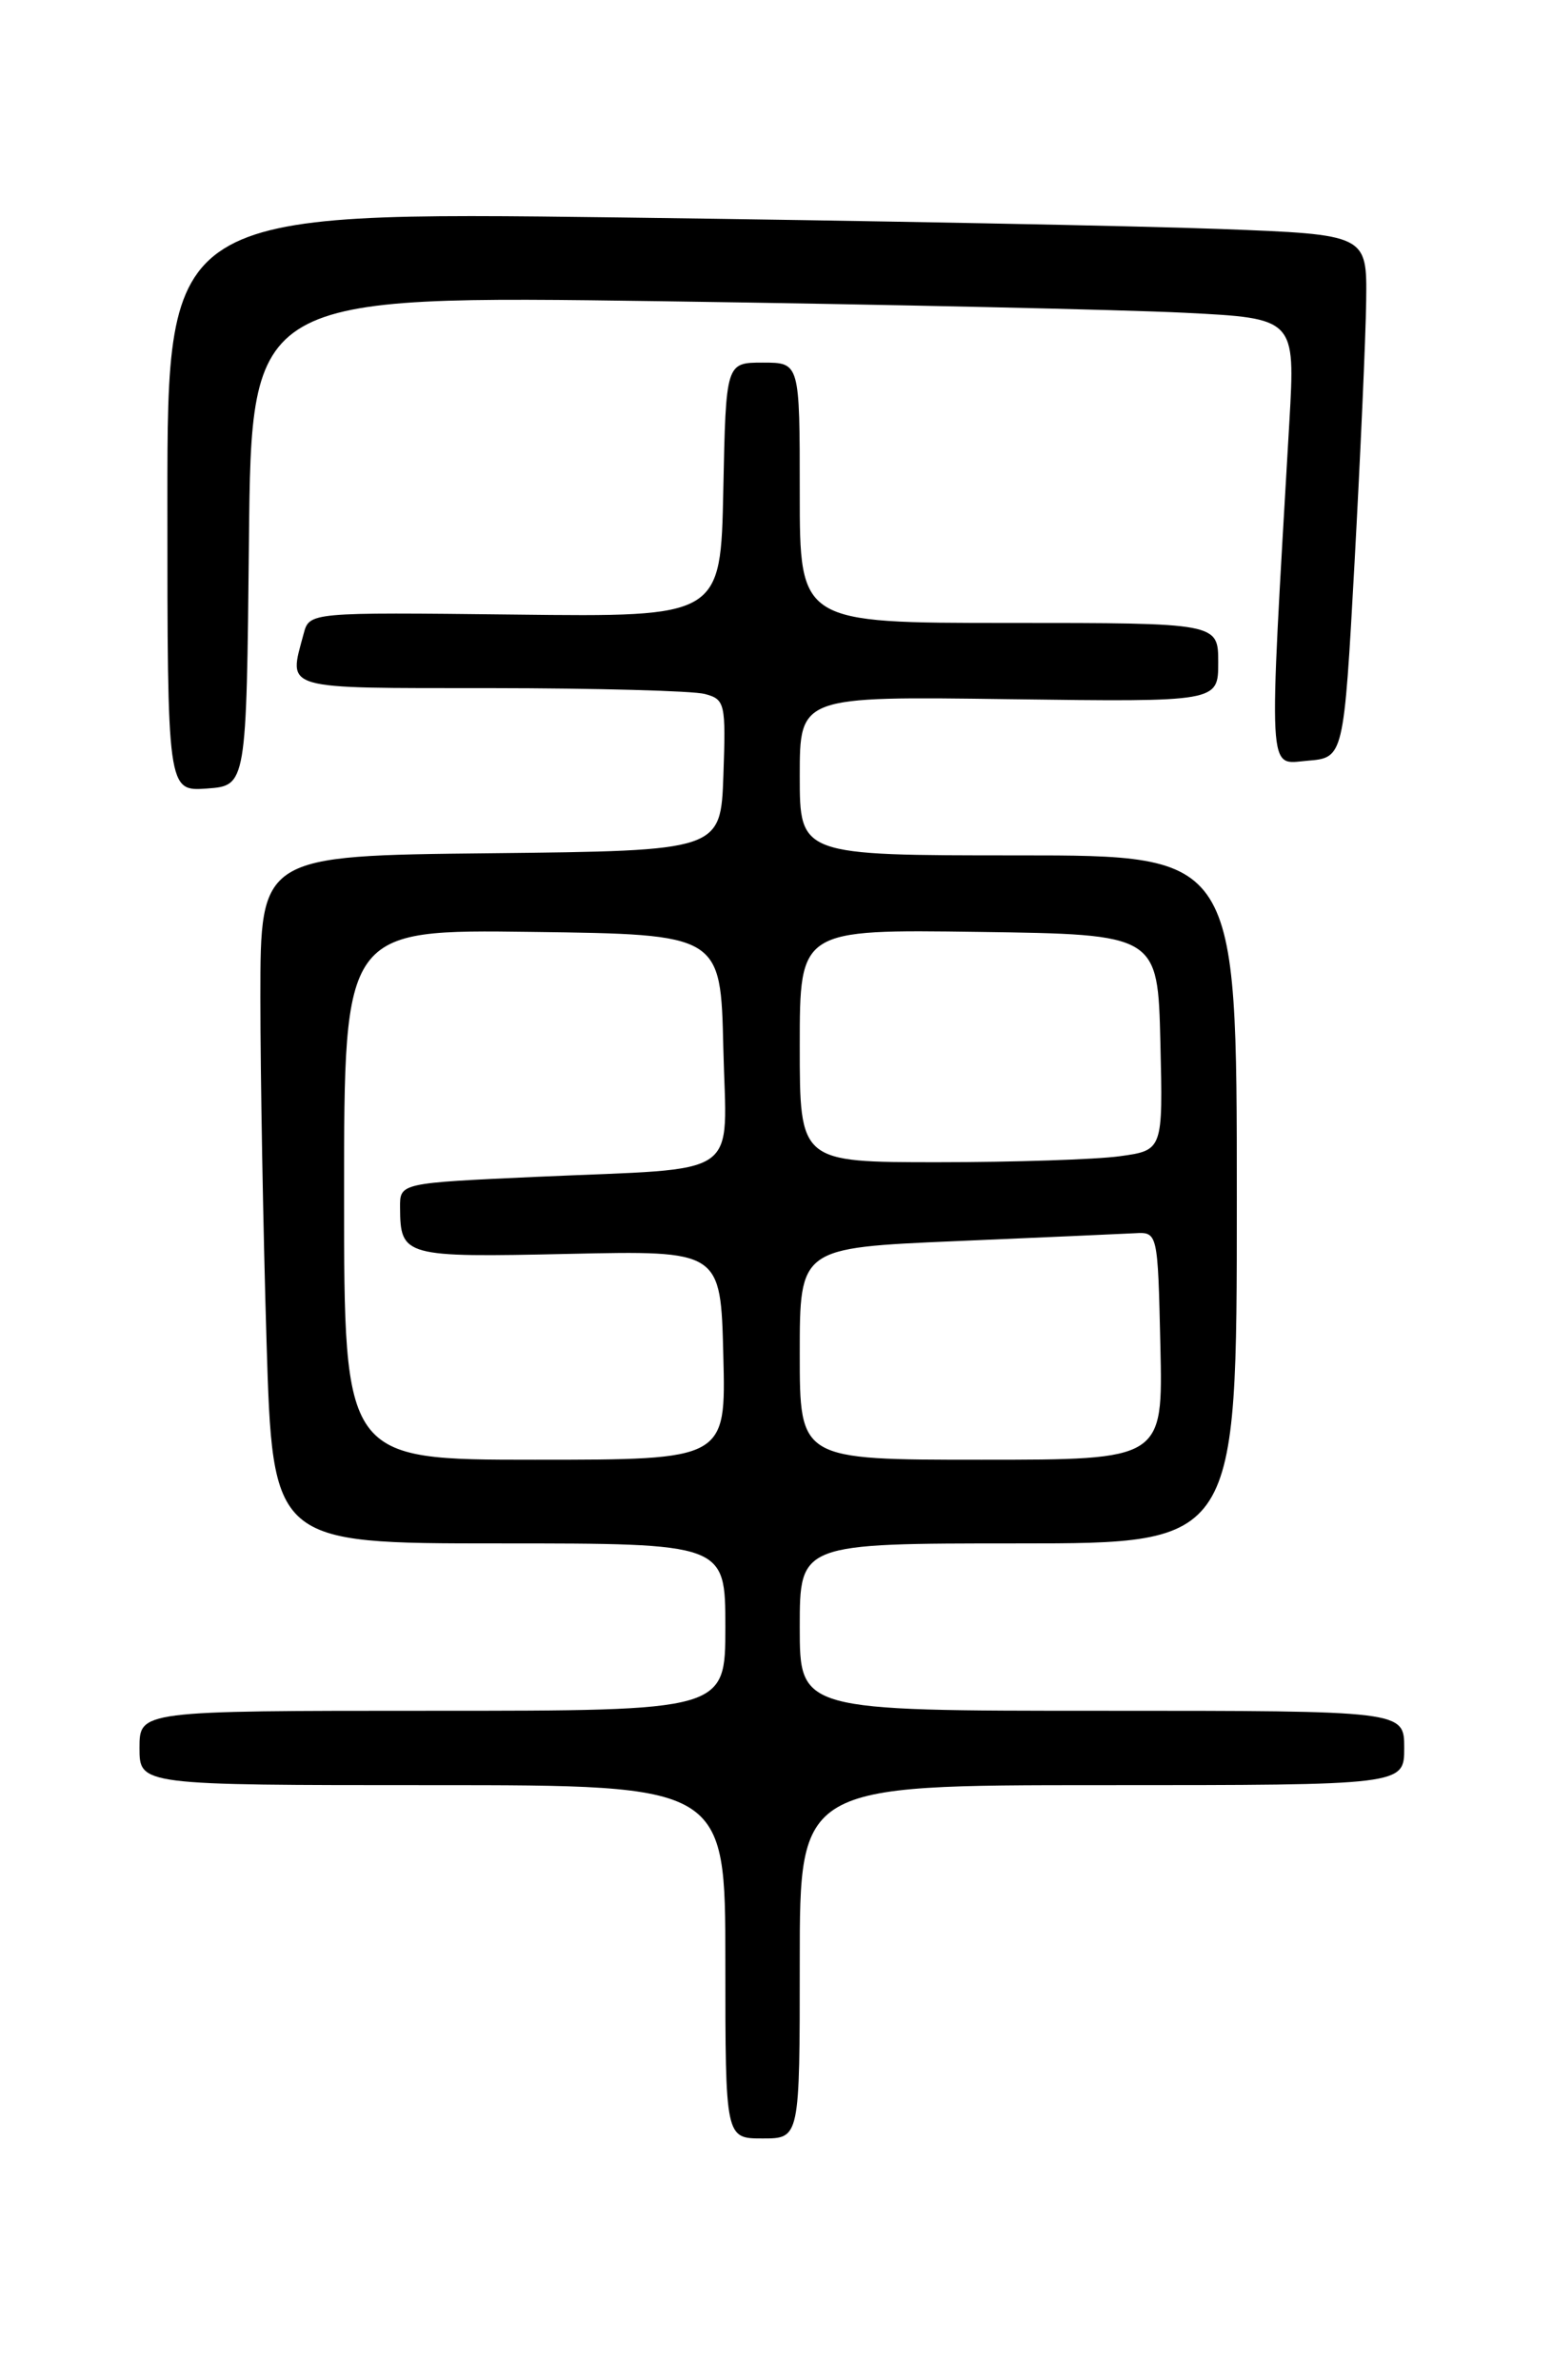 <?xml version="1.0" encoding="UTF-8" standalone="no"?>
<!DOCTYPE svg PUBLIC "-//W3C//DTD SVG 1.1//EN" "http://www.w3.org/Graphics/SVG/1.1/DTD/svg11.dtd" >
<svg xmlns="http://www.w3.org/2000/svg" xmlns:xlink="http://www.w3.org/1999/xlink" version="1.1" viewBox="0 0 167 256">
 <g >
 <path fill="currentColor"
d=" M 86.00 211.00 C 86.00 192.00 86.00 192.00 118.50 192.00 C 151.00 192.00 151.00 192.00 151.00 188.00 C 151.00 184.00 151.00 184.00 118.50 184.00 C 86.00 184.00 86.00 184.00 86.00 175.00 C 86.00 166.00 86.00 166.00 109.50 166.00 C 133.00 166.00 133.00 166.00 133.00 129.00 C 133.00 92.00 133.00 92.00 109.50 92.00 C 86.00 92.00 86.00 92.00 86.00 83.45 C 86.00 74.89 86.00 74.89 108.50 75.20 C 131.00 75.50 131.00 75.50 131.00 71.25 C 131.00 67.00 131.00 67.00 108.50 67.00 C 86.00 67.00 86.00 67.00 86.00 53.00 C 86.00 39.00 86.00 39.00 82.03 39.00 C 78.06 39.00 78.06 39.00 77.78 52.68 C 77.50 66.36 77.50 66.36 55.39 66.10 C 33.27 65.85 33.27 65.85 32.65 68.17 C 31.02 74.28 30.05 74.00 52.75 74.01 C 64.16 74.02 74.53 74.30 75.79 74.64 C 77.97 75.22 78.06 75.64 77.79 83.38 C 77.50 91.50 77.50 91.50 52.75 91.77 C 28.00 92.03 28.00 92.03 28.00 107.27 C 28.00 115.65 28.30 132.29 28.66 144.25 C 29.32 166.00 29.32 166.00 53.66 166.00 C 78.00 166.00 78.00 166.00 78.00 175.00 C 78.00 184.00 78.00 184.00 46.50 184.00 C 15.00 184.00 15.00 184.00 15.00 188.00 C 15.00 192.00 15.00 192.00 46.50 192.00 C 78.00 192.00 78.00 192.00 78.00 211.00 C 78.00 230.00 78.00 230.00 82.00 230.00 C 86.00 230.00 86.00 230.00 86.00 211.00 Z  M 26.77 58.14 C 27.03 31.77 27.03 31.77 71.27 32.40 C 95.60 32.75 120.85 33.31 127.40 33.64 C 139.29 34.24 139.29 34.24 138.65 45.37 C 136.39 84.32 136.27 82.17 140.59 81.82 C 144.50 81.50 144.50 81.50 145.66 60.50 C 146.29 48.95 146.86 36.29 146.91 32.36 C 147.00 25.23 147.00 25.23 131.25 24.63 C 122.59 24.30 93.56 23.74 66.75 23.39 C 18.00 22.76 18.00 22.76 18.00 53.94 C 18.00 85.11 18.00 85.11 22.25 84.81 C 26.50 84.50 26.50 84.50 26.77 58.14 Z  M 37.00 128.48 C 37.00 99.96 37.00 99.96 57.25 100.23 C 77.50 100.50 77.50 100.50 77.78 112.66 C 78.11 127.02 80.22 125.56 57.75 126.57 C 43.00 127.24 43.00 127.24 43.02 129.87 C 43.05 135.14 43.43 135.25 61.13 134.86 C 77.50 134.50 77.50 134.50 77.78 145.75 C 78.07 157.00 78.07 157.00 57.53 157.00 C 37.00 157.00 37.00 157.00 37.00 128.48 Z  M 86.00 145.61 C 86.00 134.21 86.00 134.21 102.75 133.49 C 111.96 133.10 120.62 132.71 122.00 132.64 C 124.50 132.50 124.50 132.50 124.78 144.75 C 125.06 157.00 125.06 157.00 105.53 157.00 C 86.00 157.00 86.00 157.00 86.00 145.61 Z  M 86.00 112.48 C 86.00 99.96 86.00 99.96 105.25 100.23 C 124.50 100.50 124.50 100.50 124.78 112.11 C 125.06 123.72 125.06 123.72 120.39 124.36 C 117.82 124.71 109.03 125.00 100.86 125.00 C 86.00 125.00 86.00 125.00 86.00 112.48 Z "/>
</g>
</svg>